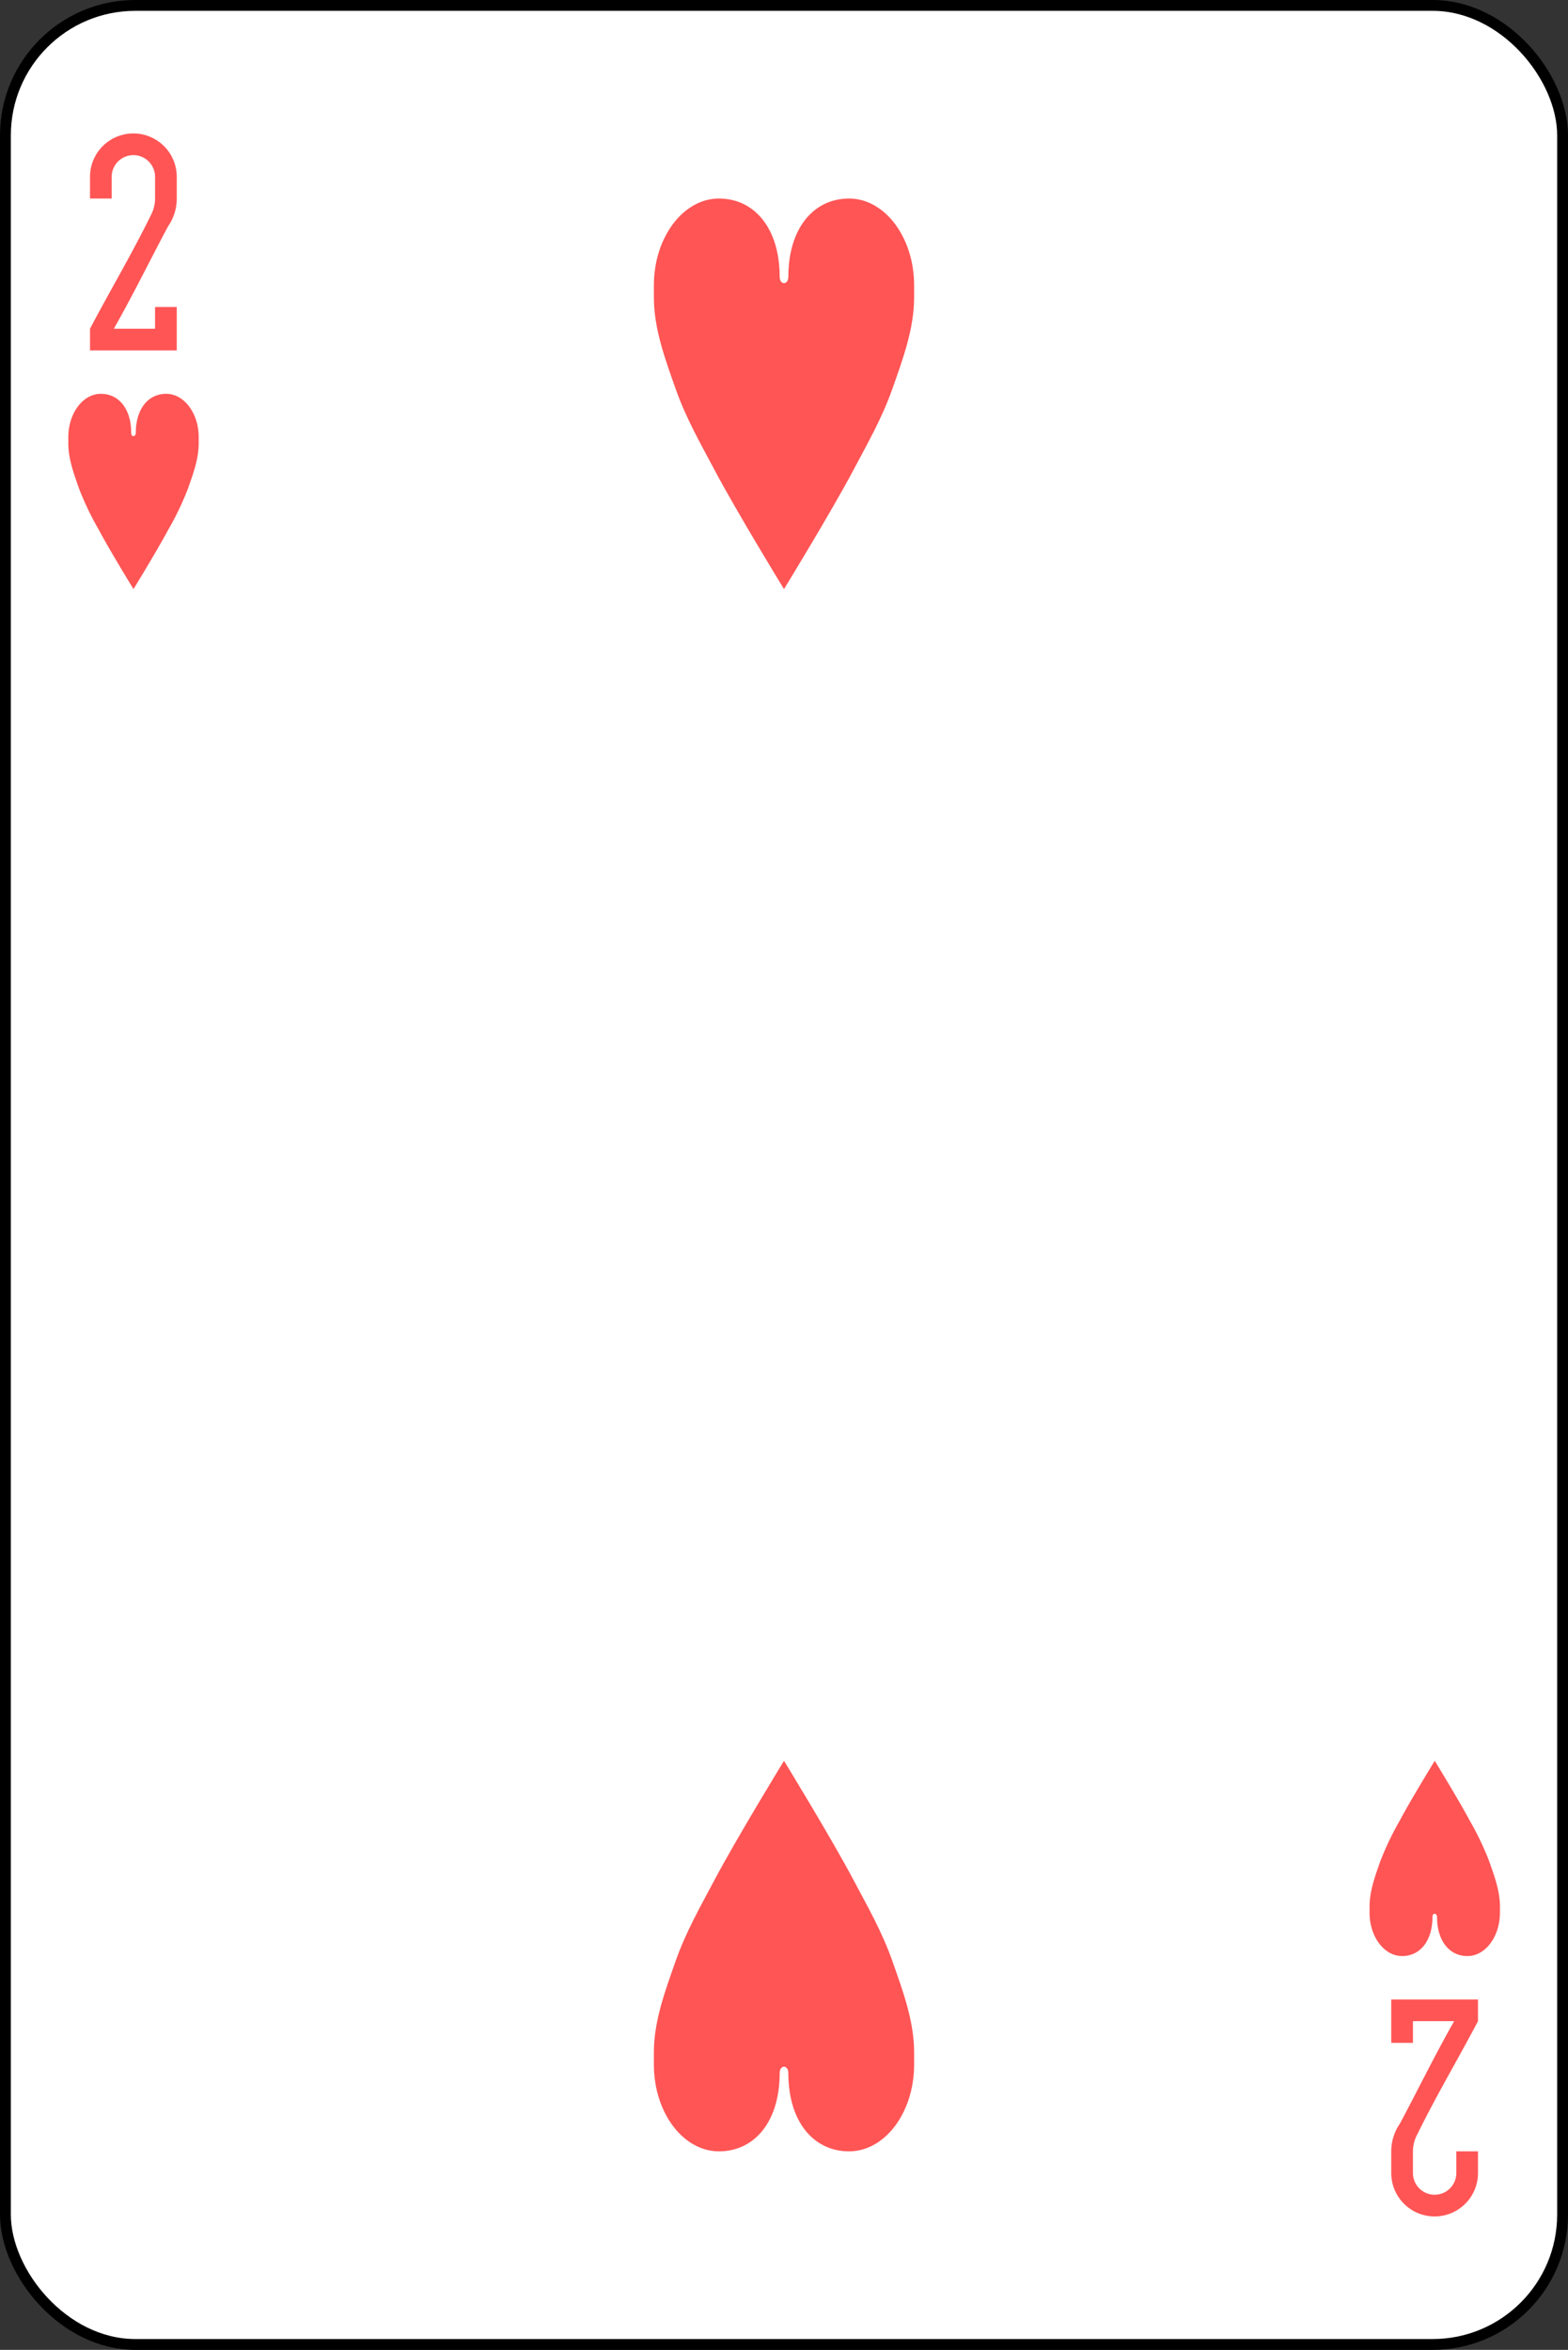 <svg xmlns="http://www.w3.org/2000/svg" viewBox="0 0 361.5 541.5"><rect x="0" y="0" width="361.5" height="541.5" fill="#333333" stroke="none"/><defs><style>.cls-1{fill:#fff;stroke:#000;stroke-width:2.5px;}.cls-2{fill:#f55;}</style></defs><title>g3026-3</title><g id="Layer_2" data-name="Layer 2"><g id="svg2"><g id="g3026-3"><rect id="rect6472-67" class="cls-1" x="1.25" y="1.25" width="359" height="539" rx="29.94"/><path id="rect3163-52-9-8-1-38-15" class="cls-2" d="M30.75,30.75a10,10,0,0,0-10,10v5h5v-5a5,5,0,0,1,10,0v5a8.13,8.13,0,0,1-1,3.9c-4.46,9.1-9.28,17.13-14,26.1v5h20v-10h-5v5h-9.5c4.49-7.92,8.22-15.57,12.5-23.6a11.2,11.2,0,0,0,2-6.4v-5A10,10,0,0,0,30.75,30.75Z"/><path id="rect3163-52-9-8-1-38-8-5" class="cls-2" d="M330.75,510.75a10,10,0,0,0,10-10v-5h-5v5a5,5,0,0,1-10,0v-5a8.13,8.13,0,0,1,1-3.9c4.46-9.1,9.28-17.13,14-26.1v-5h-20v10h5v-5h9.5c-4.49,7.92-8.22,15.57-12.5,23.6a11.2,11.2,0,0,0-2,6.4v5A10,10,0,0,0,330.75,510.75Z"/><path id="path3126-1-40" class="cls-2" d="M30.25,99.75c0-5.52-2.86-9-7-9s-7.5,4.48-7.5,10c0,.48,0,1,0,1.41,0,3.65,1.34,7.18,2.5,10.5a68.35,68.35,0,0,0,4.53,9.43c2.5,4.72,8,13.66,8,13.66s5.47-8.94,8-13.66a68.35,68.35,0,0,0,4.53-9.43c1.16-3.32,2.5-6.85,2.5-10.5q0-.73,0-1.41c0-5.52-3.36-10-7.5-10s-7,3.48-7,9C31.25,100.75,30.25,100.75,30.25,99.75Z"/><path id="path3126-1-1-2" class="cls-2" d="M330.25,441.75c0,5.52-2.86,9-7,9s-7.5-4.48-7.5-10c0-.48,0-.95,0-1.41,0-3.65,1.34-7.18,2.5-10.5a68.35,68.35,0,0,1,4.53-9.43c2.5-4.72,8-13.66,8-13.66s5.47,8.94,8,13.66a68.35,68.35,0,0,1,4.53,9.43c1.16,3.32,2.5,6.85,2.5,10.5q0,.74,0,1.41c0,5.52-3.36,10-7.5,10s-7-3.48-7-9C331.25,440.75,330.25,440.75,330.25,441.75Z"/><path id="path3126-60" class="cls-2" d="M179.75,63.75c0-11-5.72-18-14-18s-15,9-15,20c0,1,0,1.89,0,2.81,0,7.3,2.68,14.38,5,21,2.39,6.81,5.83,12.78,9.06,18.88,5,9.44,15.94,27.31,15.94,27.31s10.94-17.87,15.94-27.31c3.23-6.1,6.67-12.07,9.06-18.88,2.32-6.62,5-13.7,5-21,0-1,0-1.91,0-2.81,0-11-6.72-20-15-20s-14,7-14,18C181.75,65.75,179.75,65.75,179.75,63.75Z"/><path id="path3126-7-61" class="cls-2" d="M179.75,477.75c0,11.05-5.72,18-14,18s-15-8.95-15-20c0-1,0-1.89,0-2.81,0-7.3,2.68-14.38,5-21,2.39-6.81,5.83-12.78,9.06-18.88,5-9.44,15.94-27.31,15.94-27.31s10.94,17.87,15.94,27.31c3.23,6.1,6.67,12.07,9.06,18.88,2.32,6.62,5,13.7,5,21,0,1,0,1.91,0,2.81,0,11.05-6.72,20-15,20s-14-6.95-14-18C181.75,475.75,179.75,475.75,179.75,477.75Z"/></g></g></g></svg>